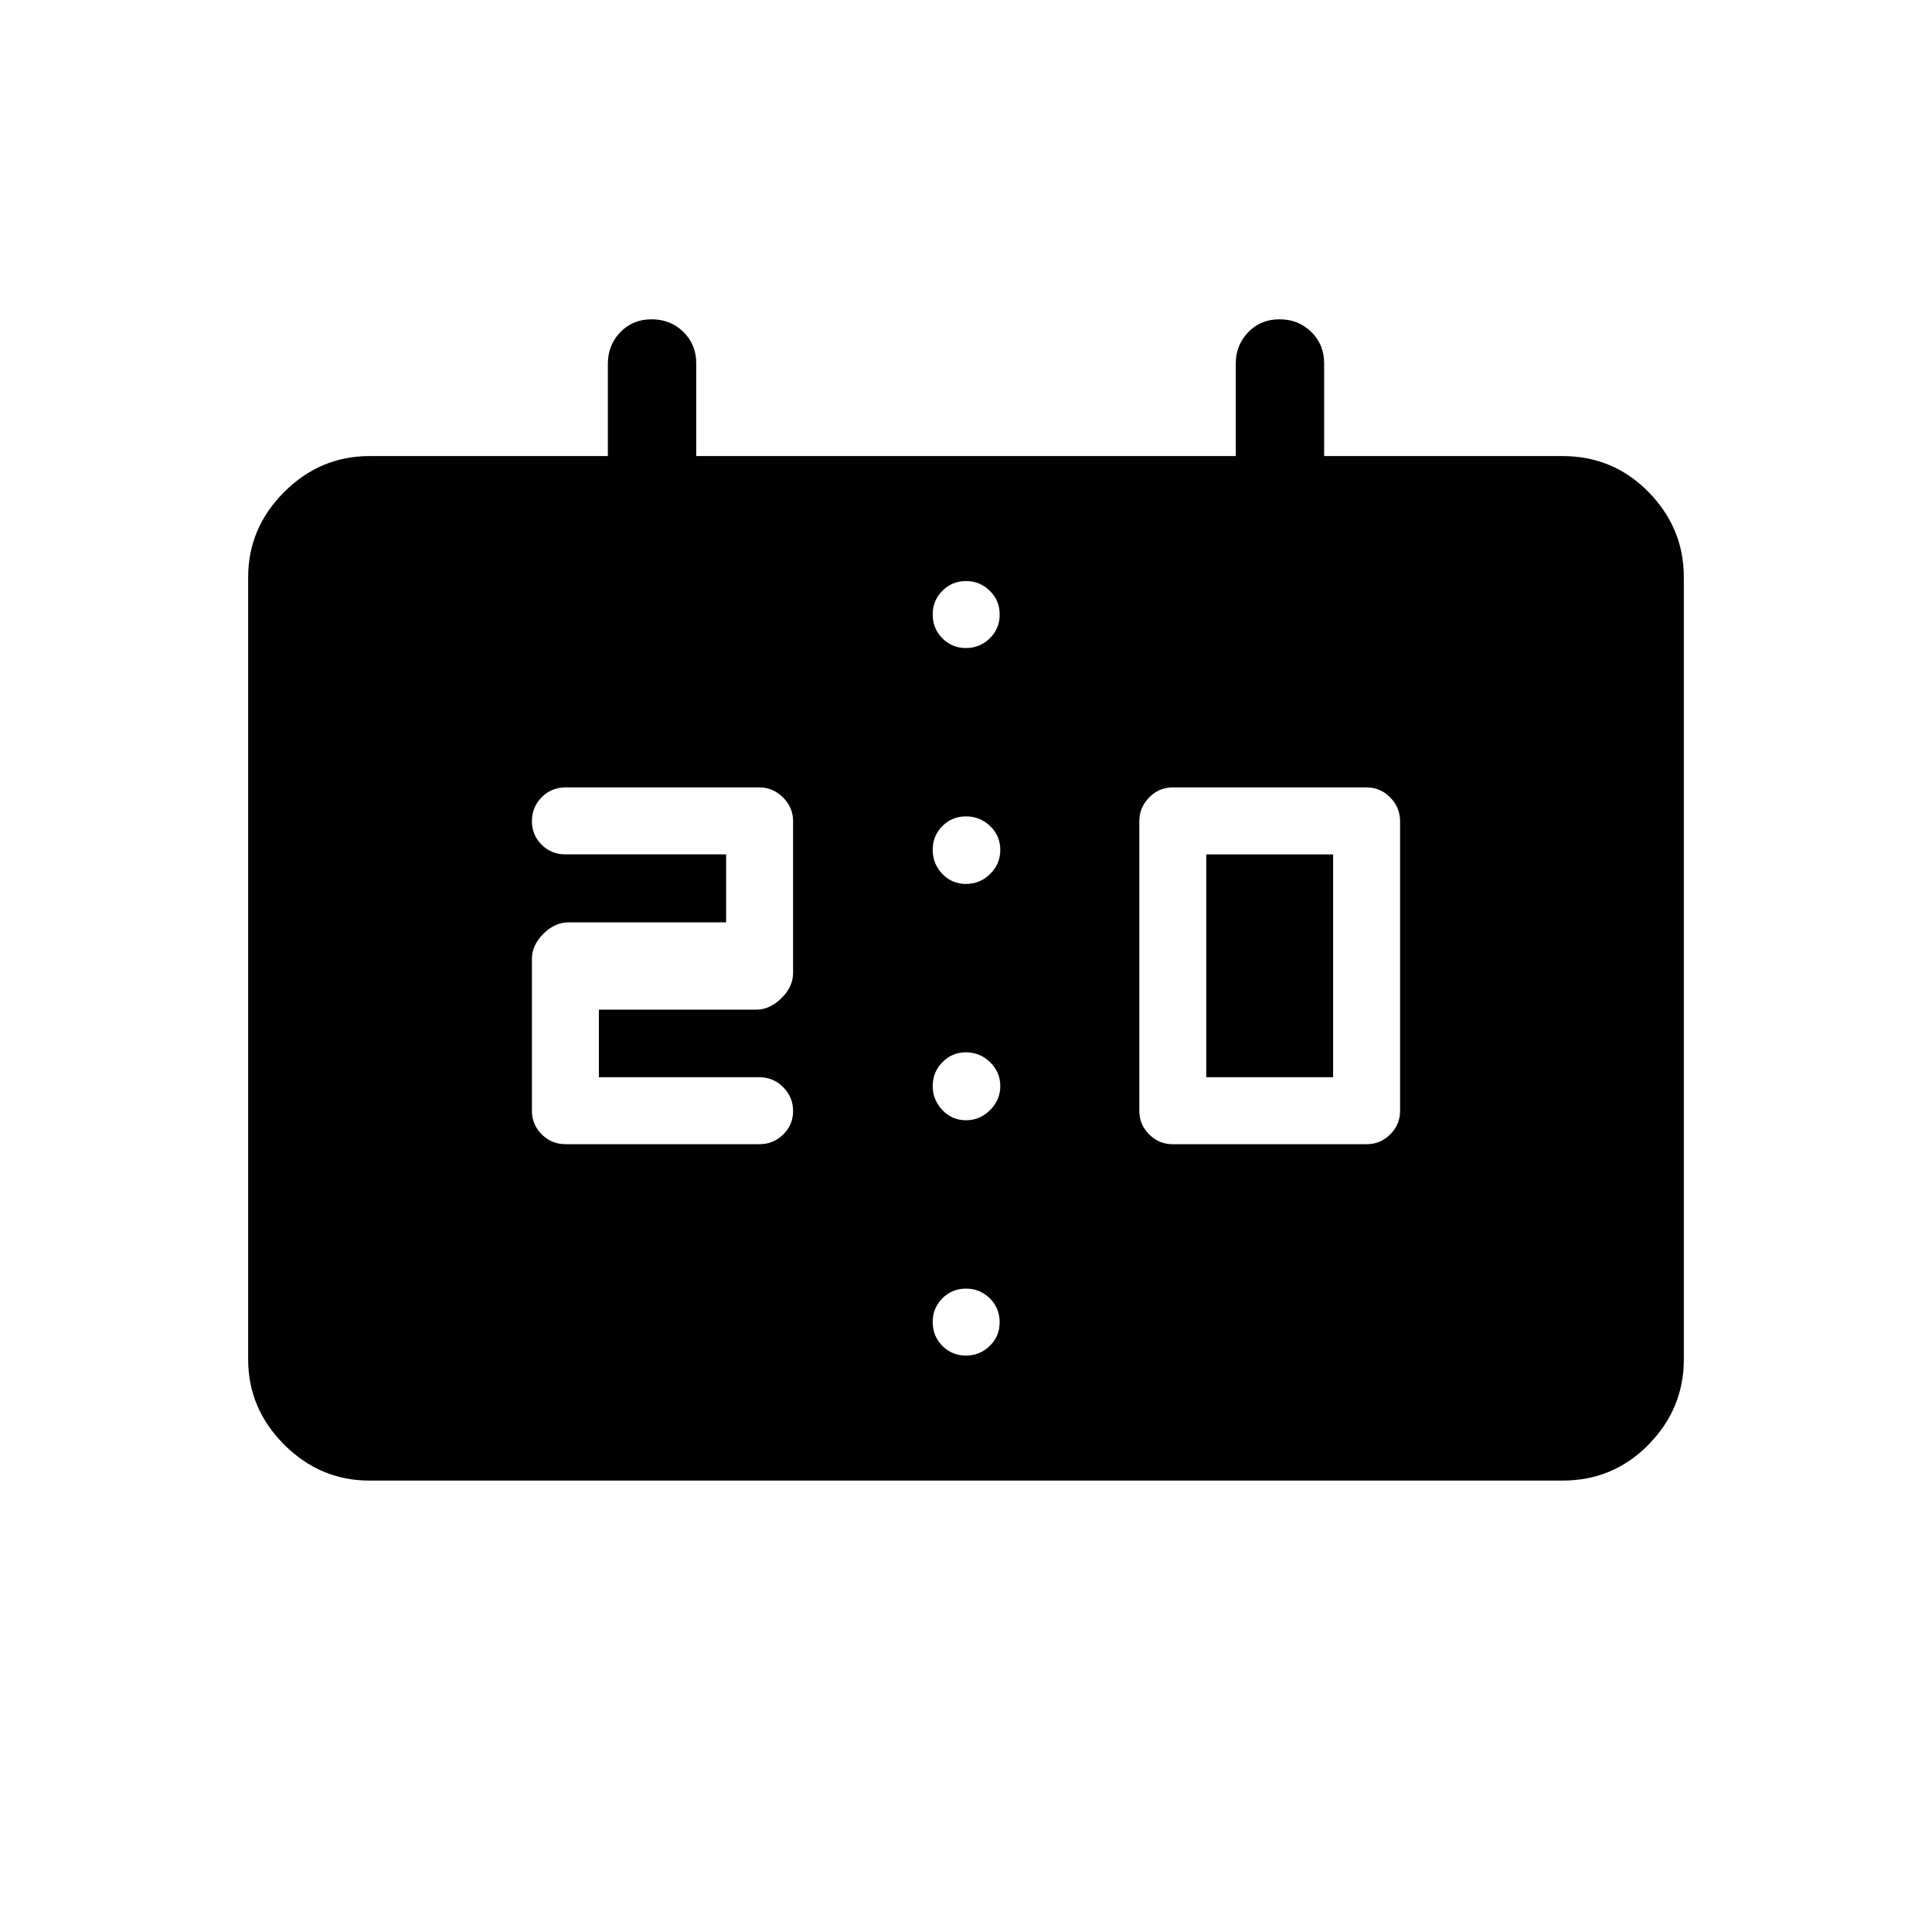<svg xmlns="http://www.w3.org/2000/svg" height="20" viewBox="0 -960 960 960" width="20"><path d="M582.65-391.46h96.5q6.78 0 11.66-4.88t4.88-11.66v-144q0-6.75-4.88-11.74t-11.66-4.99h-96.5q-6.77 0-11.65 4.99-4.88 4.99-4.88 11.74v144q0 6.78 4.88 11.66t11.65 4.88Zm16.73-33.27h63.04v-110.73h-63.04v110.73Zm-318.34 33.27h96.31q6.9 0 11.81-4.8 4.92-4.8 4.92-11.7 0-6.9-4.92-11.84-4.91-4.93-11.81-4.93h-79.77v-33.58h78.23q6.67 0 12.47-5.69 5.8-5.68 5.8-12.58V-552q0-6.75-4.99-11.74-5-4.99-11.74-4.99h-96.31q-7.12 0-11.93 4.91-4.8 4.92-4.8 11.82t4.8 11.72q4.81 4.82 11.93 4.82h79.77v33.77h-78.23q-6.89 0-12.58 5.69-5.69 5.68-5.69 12.38V-408q0 6.78 4.88 11.66t11.85 4.88Zm-97.55 167.15q-24.41 0-42.3-17.88-17.88-17.89-17.88-42.34v-388.64q0-24.44 17.88-42.33 17.89-17.88 42.39-17.88h118.46v-45.79q0-9.37 6.19-15.77t15.56-6.4q9.36 0 15.77 6.25 6.4 6.25 6.4 15.71v46h268.08v-45.79q0-9.35 6.19-15.76t15.56-6.41q9.36 0 15.77 6.25 6.4 6.25 6.4 15.71v46h118.46q25.2 0 42.74 17.88 17.53 17.89 17.53 42.33v388.64q0 24.45-17.53 42.34-17.54 17.88-42.65 17.88H183.49Zm296.49-296.46q6.92 0 11.99-4.95 5.07-4.96 5.07-11.97 0-7.02-5.05-11.84t-11.97-4.82q-6.92 0-11.74 4.81-4.82 4.8-4.82 11.81 0 7.01 4.8 11.99 4.8 4.97 11.72 4.97Zm0 117.42q6.92 0 11.99-5.05t5.07-11.95q0-6.9-5.05-11.83t-11.97-4.93q-6.92 0-11.74 4.91-4.82 4.92-4.82 11.82t4.8 11.96q4.8 5.07 11.72 5.07ZM479.96-638q6.9 0 11.84-4.8 4.93-4.8 4.93-11.82 0-7.01-4.91-11.83-4.92-4.82-11.82-4.82t-11.72 4.8q-4.82 4.8-4.82 11.82 0 7.01 4.8 11.83t11.7 4.82Zm0 351.58q6.9 0 11.84-4.8 4.93-4.81 4.93-11.82 0-7.01-4.91-11.83-4.92-4.82-11.82-4.82t-11.72 4.8q-4.82 4.8-4.82 11.81 0 7.02 4.8 11.84t11.7 4.82Z"/></svg>